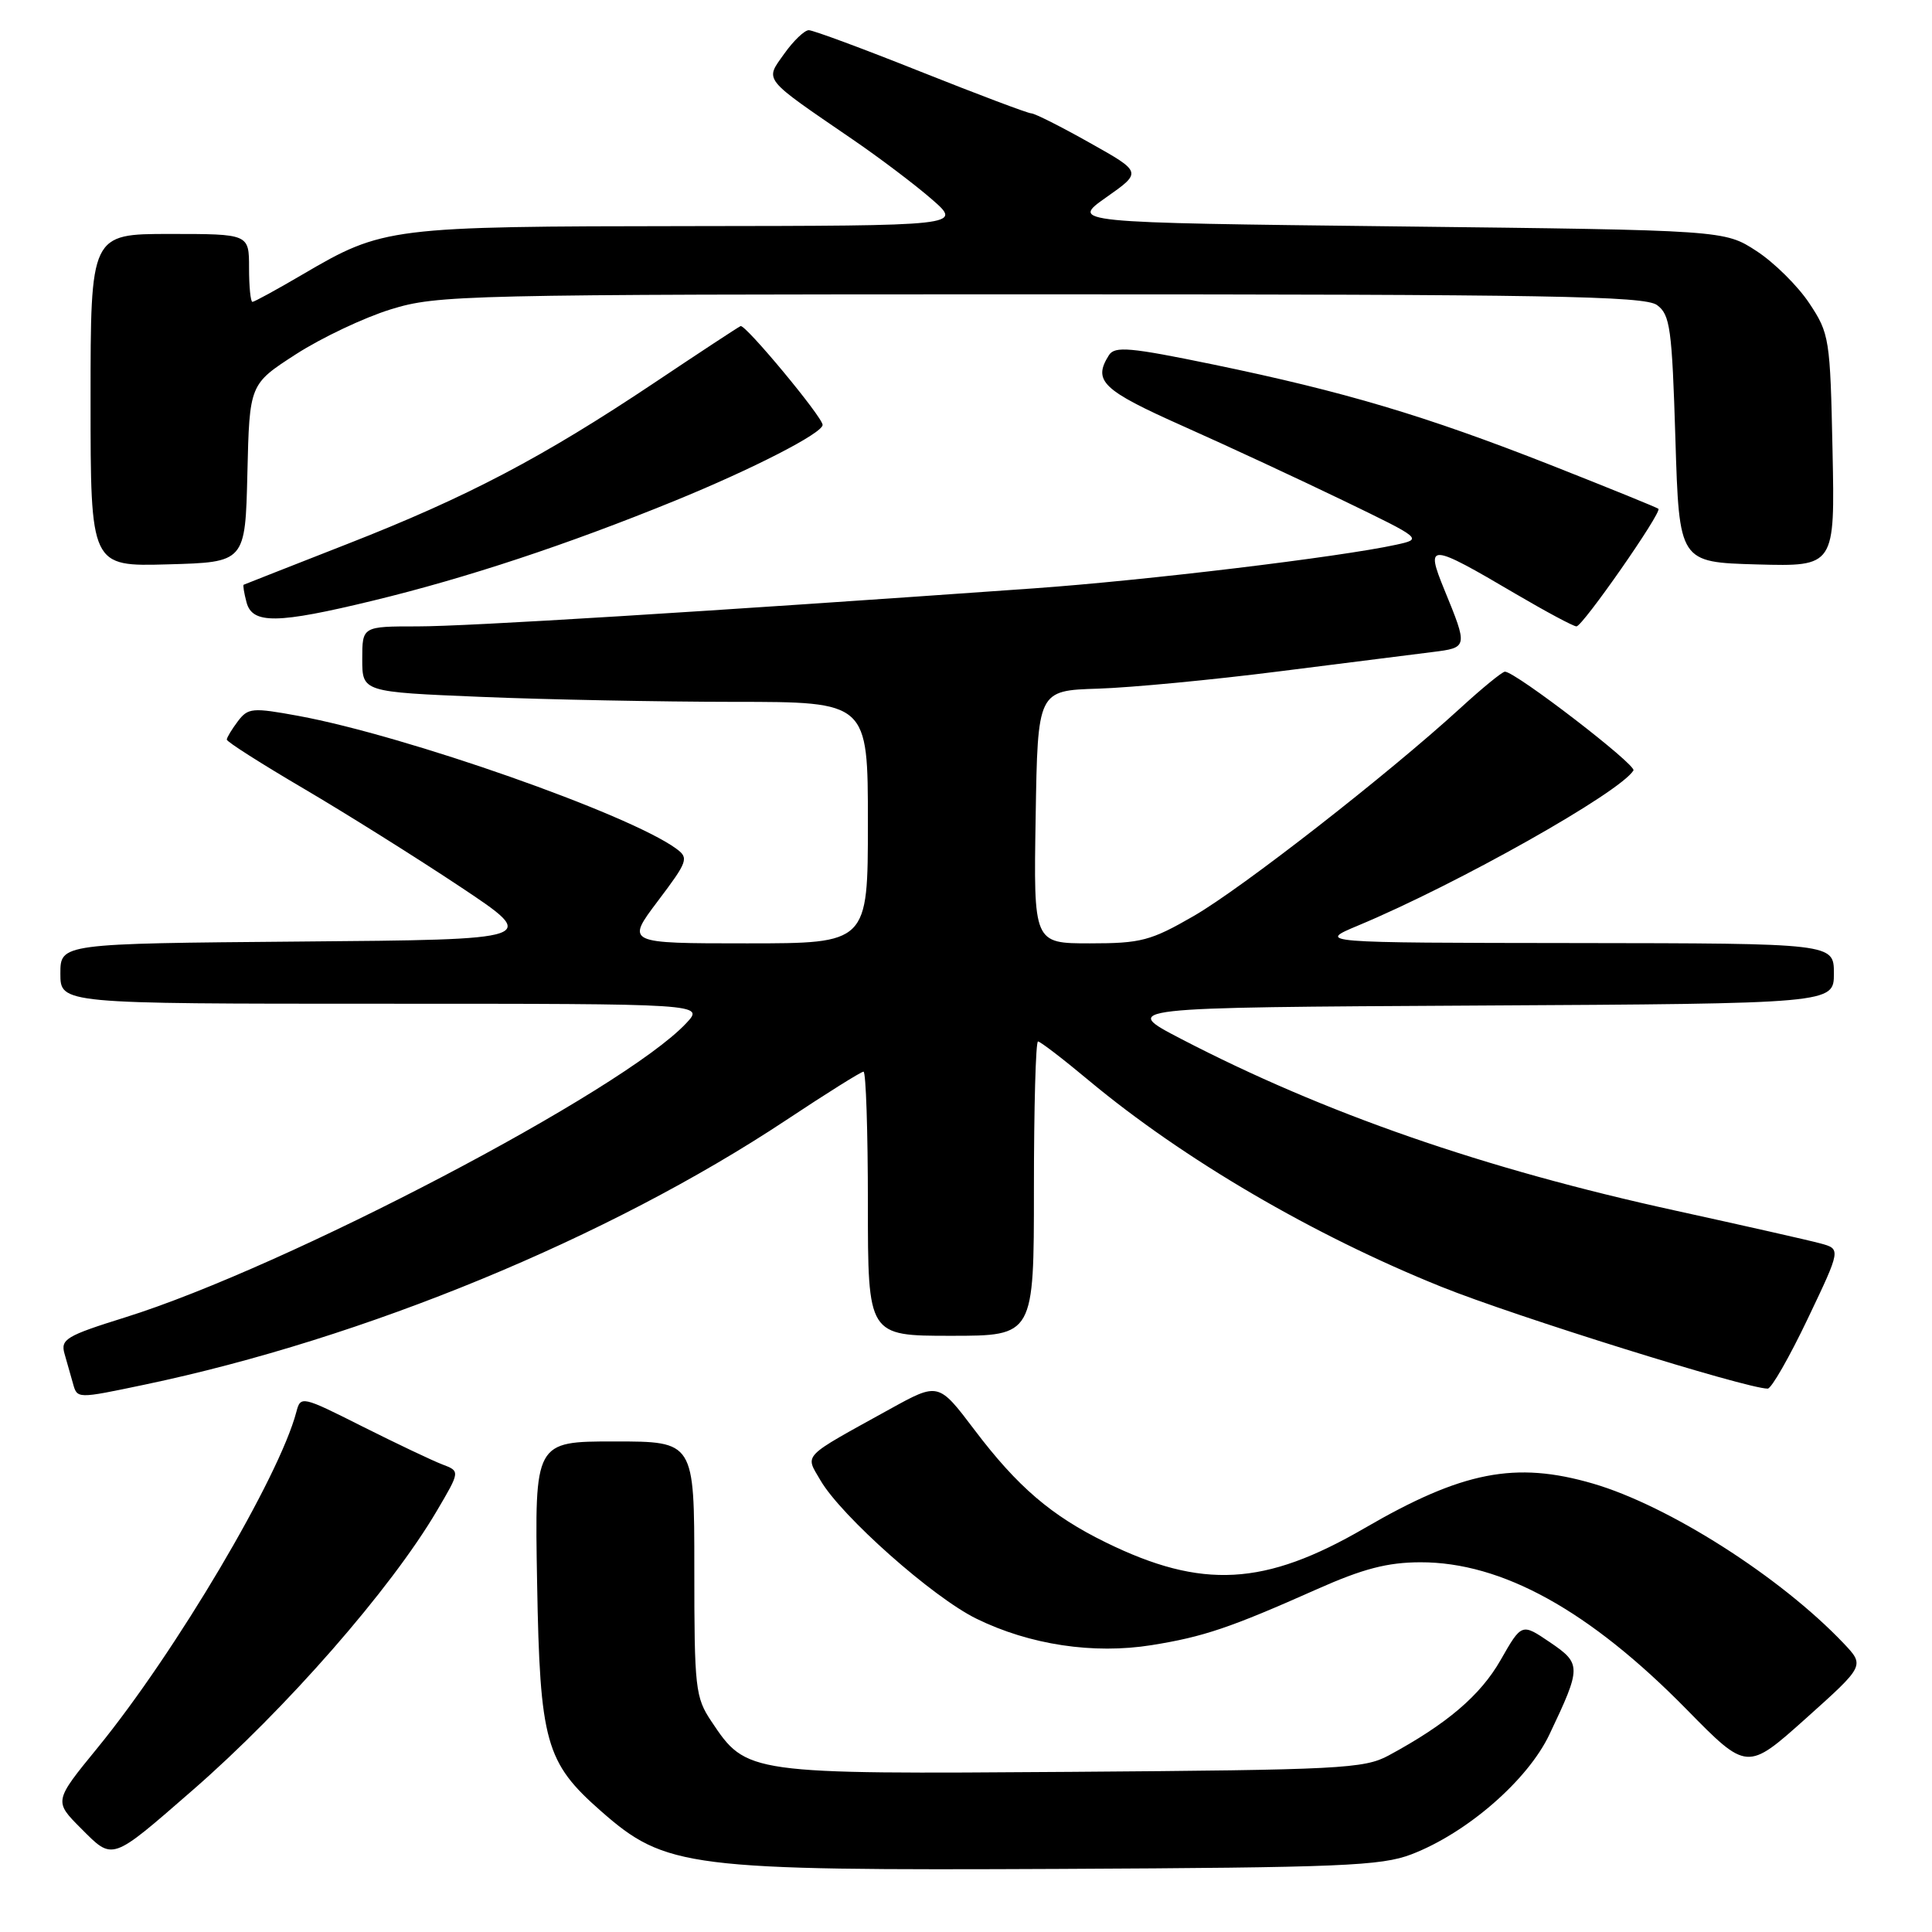 <?xml version="1.0" encoding="UTF-8" standalone="no"?>
<!DOCTYPE svg PUBLIC "-//W3C//DTD SVG 1.1//EN" "http://www.w3.org/Graphics/SVG/1.1/DTD/svg11.dtd" >
<svg xmlns="http://www.w3.org/2000/svg" xmlns:xlink="http://www.w3.org/1999/xlink" version="1.1" viewBox="0 0 256 256">
 <g >
 <path fill="currentColor"
d=" M 187.02 245.71 C 194.39 242.88 202.43 235.89 205.31 229.82 C 209.56 220.88 209.56 220.45 205.36 217.60 C 201.63 215.07 201.63 215.07 198.83 219.98 C 196.15 224.66 191.72 228.44 184.00 232.61 C 180.77 234.36 177.55 234.52 142.00 234.78 C 98.98 235.09 98.93 235.08 94.27 228.10 C 92.13 224.91 92.00 223.71 92.00 207.85 C 92.00 191.00 92.00 191.00 81.42 191.00 C 70.84 191.00 70.84 191.00 71.17 209.75 C 71.54 230.87 72.29 233.53 79.62 239.97 C 88.20 247.51 91.06 247.87 140.50 247.64 C 177.65 247.46 183.02 247.24 187.02 245.71 Z  M 25.50 237.23 C 37.88 226.46 51.78 210.57 57.87 200.22 C 60.98 194.94 60.98 194.94 58.60 194.04 C 57.29 193.54 52.54 191.28 48.03 189.02 C 39.99 184.97 39.83 184.94 39.27 187.08 C 37.01 195.71 23.27 218.93 12.93 231.59 C 7.14 238.67 7.14 238.67 10.74 242.28 C 15.01 246.55 14.64 246.68 25.50 237.23 Z  M 244.30 217.76 C 235.94 208.96 221.11 199.51 211.07 196.58 C 200.79 193.59 193.77 194.96 180.81 202.49 C 167.59 210.17 159.28 210.63 146.53 204.38 C 139.32 200.85 134.82 197.00 129.12 189.46 C 124.35 183.16 124.35 183.16 117.92 186.71 C 106.05 193.27 106.67 192.63 108.72 196.16 C 111.48 200.90 123.60 211.66 129.39 214.49 C 136.45 217.95 144.89 219.22 152.59 217.99 C 159.50 216.88 162.99 215.70 174.50 210.58 C 180.61 207.86 183.85 207.02 188.21 207.01 C 199.03 206.99 210.61 213.39 223.50 226.52 C 231.50 234.67 231.50 234.67 239.30 227.69 C 247.09 220.71 247.09 220.71 244.30 217.76 Z  M 19.18 183.47 C 48.31 177.36 80.63 164.03 104.17 148.42 C 109.49 144.89 114.10 142.00 114.42 142.00 C 114.74 142.00 115.00 149.88 115.00 159.50 C 115.00 177.00 115.00 177.00 126.00 177.00 C 137.00 177.00 137.00 177.00 137.00 157.50 C 137.00 146.78 137.24 138.00 137.54 138.00 C 137.84 138.00 140.88 140.33 144.29 143.18 C 156.81 153.61 174.00 163.67 191.00 170.51 C 200.74 174.43 231.42 184.00 234.23 184.00 C 234.72 184.00 237.10 179.84 239.53 174.75 C 243.94 165.50 243.94 165.50 241.22 164.76 C 239.72 164.35 231.07 162.40 222.00 160.41 C 196.62 154.86 175.48 147.52 156.50 137.66 C 148.50 133.50 148.50 133.50 195.75 133.24 C 243.00 132.98 243.00 132.98 243.00 128.99 C 243.00 125.00 243.00 125.00 208.75 124.96 C 174.50 124.92 174.50 124.92 180.00 122.62 C 193.14 117.13 214.63 105.03 216.44 102.09 C 216.89 101.37 200.80 89.00 199.41 89.00 C 199.06 89.00 196.39 91.18 193.48 93.85 C 183.84 102.66 164.60 117.66 158.20 121.36 C 152.48 124.66 151.20 125.00 144.42 125.00 C 136.95 125.00 136.95 125.00 137.23 108.25 C 137.50 91.50 137.50 91.50 145.50 91.25 C 149.90 91.11 160.70 90.08 169.50 88.96 C 178.30 87.84 187.43 86.69 189.80 86.40 C 194.51 85.81 194.52 85.79 191.38 78.13 C 188.83 71.90 189.36 71.94 200.83 78.69 C 204.87 81.06 208.49 83.00 208.89 83.00 C 209.70 83.00 220.23 67.90 219.75 67.42 C 219.59 67.26 213.16 64.65 205.48 61.62 C 188.85 55.08 178.17 51.90 160.77 48.30 C 149.73 46.02 147.72 45.84 146.94 47.06 C 144.78 50.48 146.03 51.68 156.75 56.46 C 162.66 59.09 172.22 63.54 178.00 66.33 C 188.50 71.41 188.50 71.41 185.00 72.18 C 177.54 73.81 151.79 76.91 137.00 77.96 C 93.05 81.08 61.91 83.00 55.34 83.00 C 48.00 83.00 48.00 83.00 48.00 87.34 C 48.00 91.69 48.00 91.69 63.75 92.34 C 72.41 92.70 87.49 92.99 97.25 93.00 C 115.00 93.00 115.00 93.00 115.00 109.00 C 115.00 125.00 115.00 125.00 98.97 125.00 C 82.94 125.00 82.94 125.00 87.17 119.39 C 91.15 114.12 91.30 113.69 89.60 112.45 C 83.33 107.86 53.80 97.49 39.55 94.86 C 33.44 93.74 32.87 93.79 31.52 95.57 C 30.72 96.63 30.06 97.72 30.05 98.00 C 30.04 98.28 34.63 101.20 40.25 104.50 C 45.86 107.80 55.19 113.65 60.98 117.50 C 71.50 124.50 71.50 124.50 39.75 124.76 C 8.00 125.03 8.00 125.03 8.00 129.01 C 8.00 133.00 8.00 133.00 50.67 133.00 C 93.35 133.00 93.35 133.00 90.92 135.59 C 82.56 144.50 37.90 167.91 16.55 174.57 C 8.77 177.00 8.00 177.46 8.55 179.38 C 8.89 180.54 9.38 182.29 9.65 183.25 C 10.24 185.37 10.11 185.37 19.18 183.47 Z  M 49.50 79.57 C 61.86 76.57 75.15 72.17 89.38 66.37 C 99.77 62.13 109.00 57.39 109.00 56.30 C 109.00 55.27 98.74 42.92 98.13 43.21 C 97.78 43.37 92.62 46.76 86.66 50.75 C 71.85 60.64 61.90 65.87 46.00 72.09 C 38.58 75.00 32.41 77.42 32.29 77.48 C 32.17 77.54 32.34 78.58 32.66 79.79 C 33.42 82.72 36.70 82.68 49.50 79.57 Z  M 32.78 62.71 C 33.06 50.91 33.06 50.91 39.21 46.94 C 42.59 44.76 48.25 42.08 51.78 40.99 C 57.97 39.08 61.23 39.00 137.91 39.00 C 205.10 39.00 217.92 39.22 219.56 40.42 C 221.30 41.69 221.55 43.48 222.00 58.17 C 222.50 74.50 222.50 74.50 232.82 74.79 C 243.14 75.07 243.14 75.07 242.82 59.71 C 242.51 44.86 242.41 44.20 239.74 40.18 C 238.22 37.89 235.07 34.77 232.74 33.26 C 228.50 30.50 228.50 30.50 185.17 30.00 C 141.83 29.50 141.83 29.50 146.58 26.15 C 151.33 22.81 151.33 22.81 144.41 18.93 C 140.61 16.79 137.12 15.03 136.65 15.02 C 136.18 15.01 129.59 12.52 122.00 9.50 C 114.41 6.47 107.74 4.00 107.17 4.00 C 106.60 4.00 105.13 5.41 103.91 7.13 C 101.34 10.74 100.91 10.21 113.00 18.49 C 116.58 20.94 121.30 24.51 123.50 26.43 C 127.50 29.92 127.50 29.92 91.41 29.96 C 51.56 30.00 50.78 30.10 40.12 36.35 C 36.70 38.36 33.69 40.00 33.45 40.00 C 33.20 40.00 33.00 37.98 33.00 35.50 C 33.00 31.00 33.00 31.00 22.50 31.00 C 12.00 31.00 12.00 31.00 12.00 53.03 C 12.00 75.07 12.00 75.07 22.25 74.78 C 32.50 74.50 32.50 74.50 32.78 62.71 Z "/>
</g>
</svg>